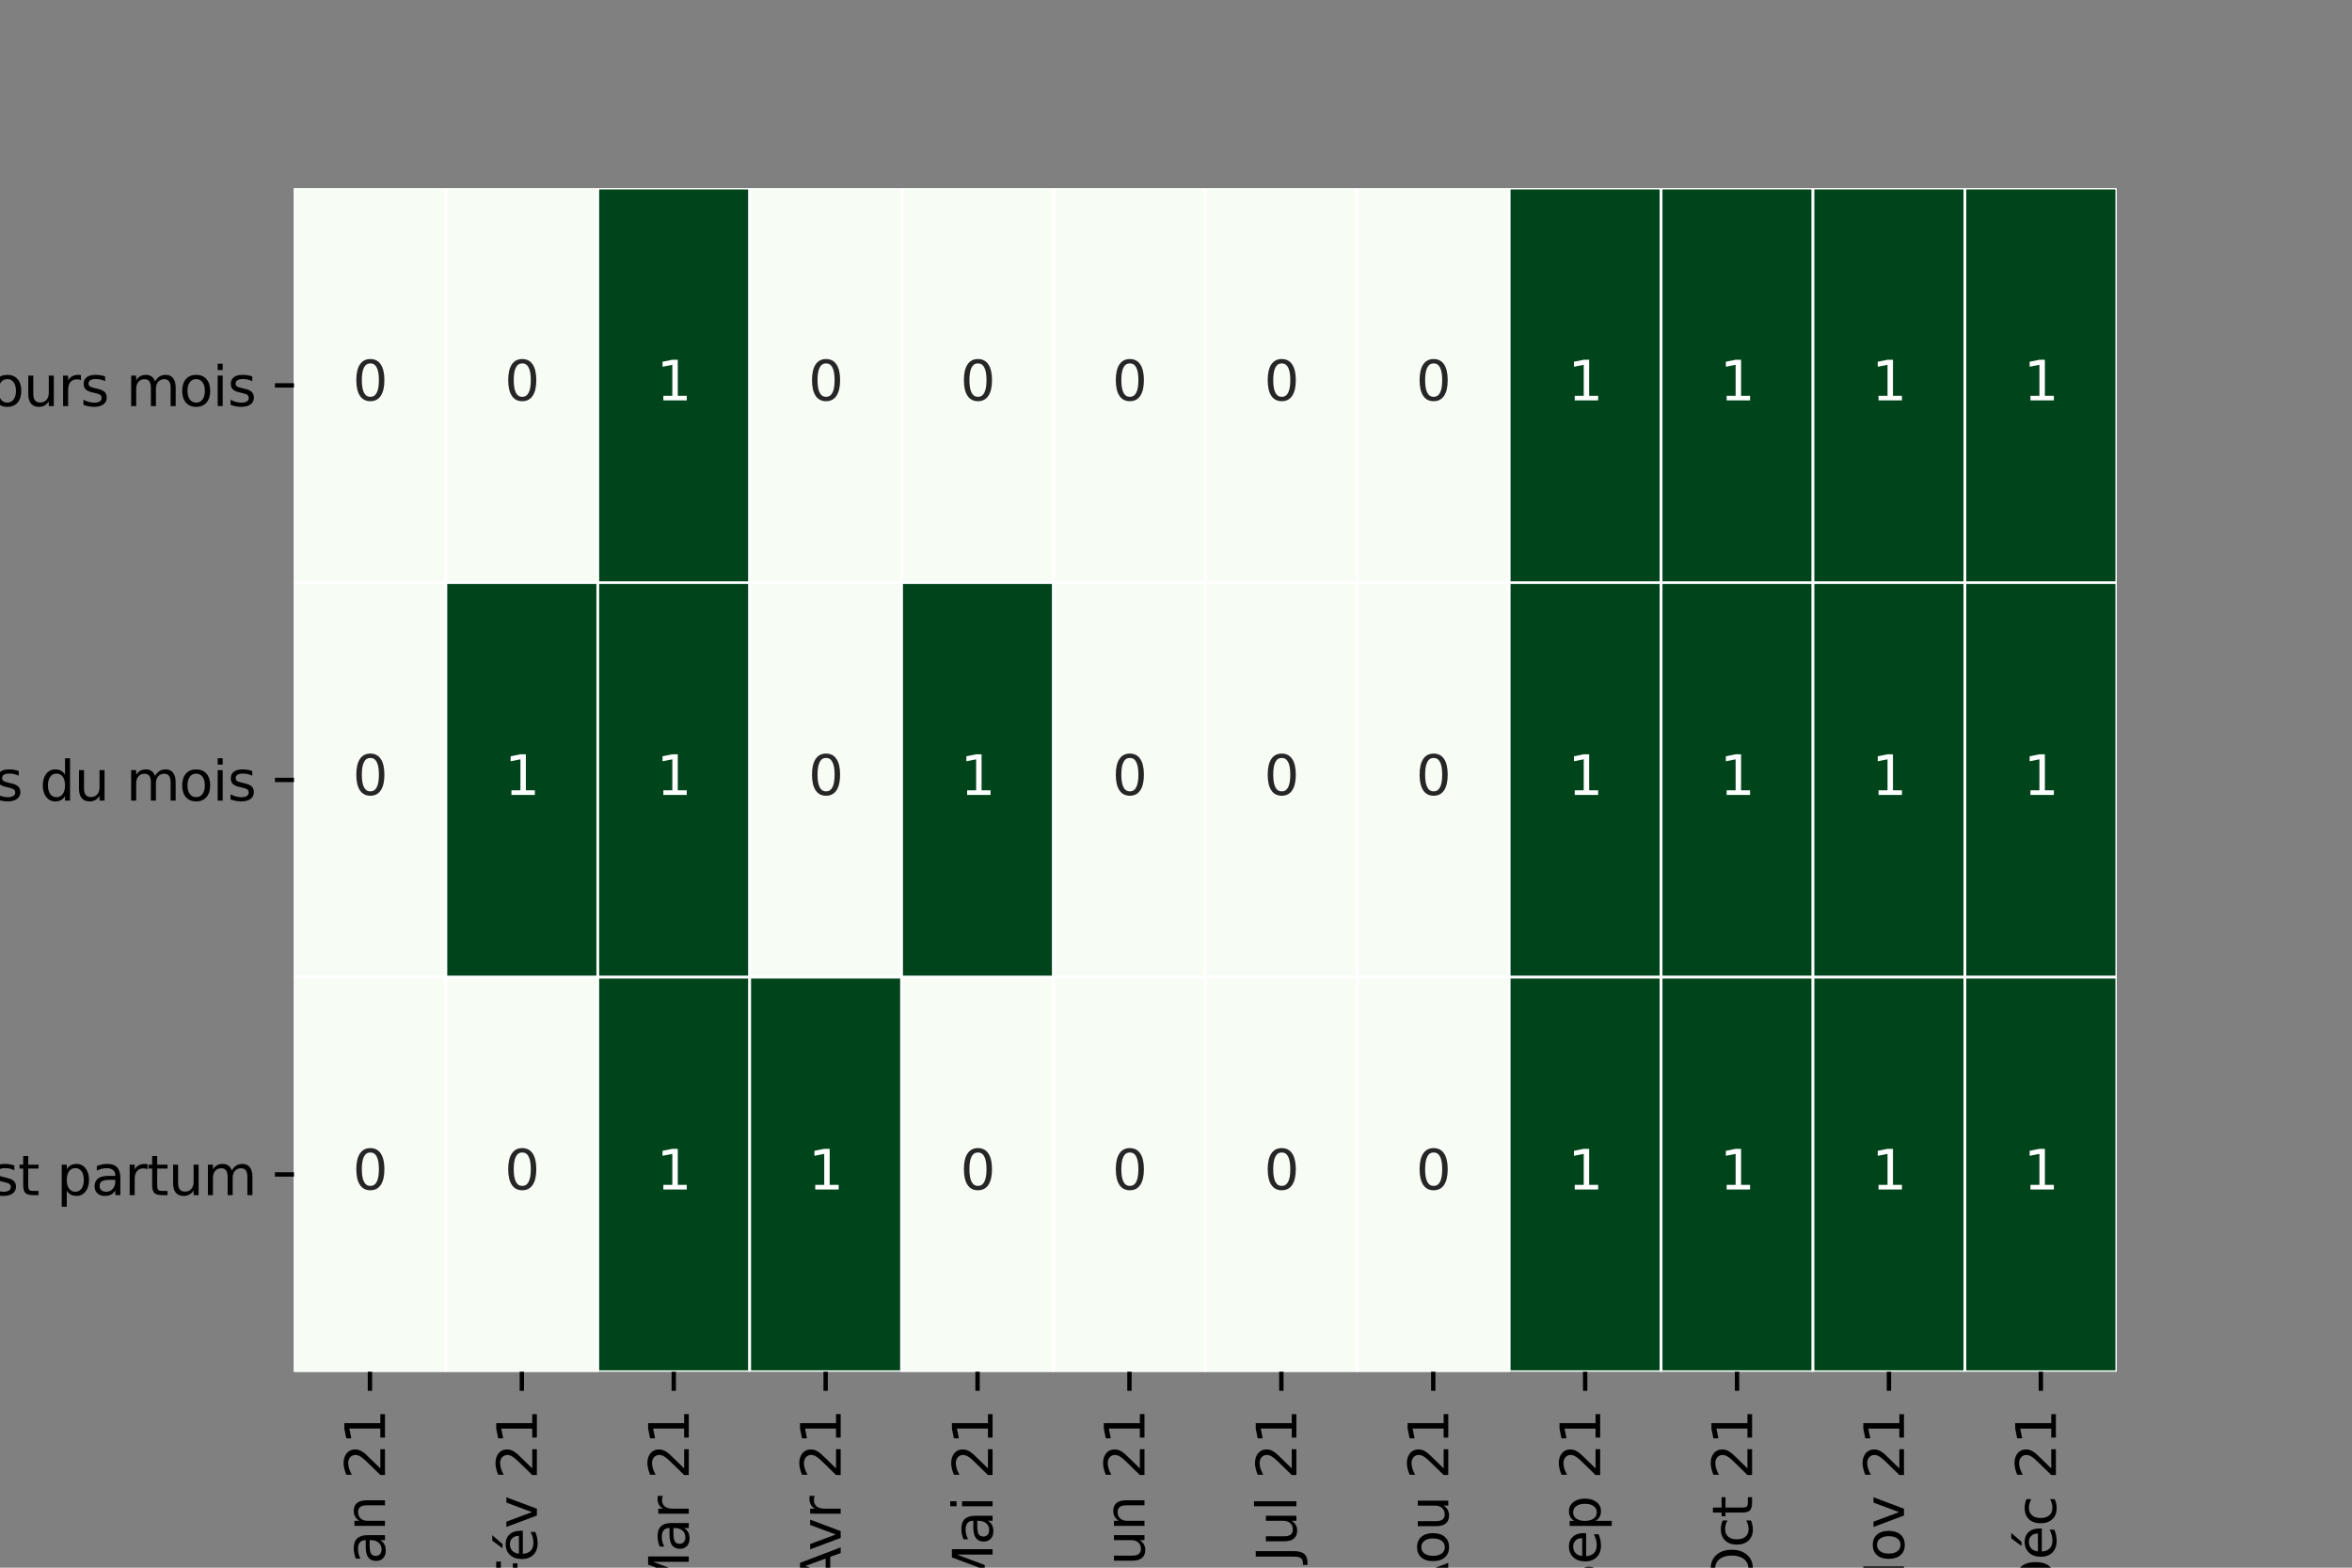 <?xml version="1.0" encoding="utf-8" standalone="no"?>
<!DOCTYPE svg PUBLIC "-//W3C//DTD SVG 1.1//EN"
  "http://www.w3.org/Graphics/SVG/1.1/DTD/svg11.dtd">
<svg height="288pt" version="1.1" viewBox="0 0 432 288" width="432pt" xmlns="http://www.w3.org/2000/svg" xmlns:xlink="http://www.w3.org/1999/xlink">
 <rect x="0" y="0" width="432" height="288" fill="#808080" stroke="none"/>
 <defs>
  <style type="text/css">*{stroke-linecap:butt;stroke-linejoin:round;}</style>
 </defs>
 <g id="figure_1">
  <g id="patch_1">
   <path d="M 0 288 
L 432 288 
L 432 0 
L 0 0 
z
" style="fill:none;"/>
  </g>
  <g id="axes_1">
   <g id="patch_2">
    <path d="M 54 252 
L 388.8 252 
L 388.8 34.56 
L 54 34.56 
z
" style="fill:#ffffff;"/>
   </g>
   <g id="QuadMesh_1">
    <path clip-path="url(#p7ddcb678c6)" d="M 54 34.56 
L 81.9 34.56 
L 81.9 107.04 
L 54 107.04 
L 54 34.56 
" style="fill:#f7fcf5;stroke:#ffffff;stroke-width:0.5;"/>
    <path clip-path="url(#p7ddcb678c6)" d="M 81.9 34.56 
L 109.8 34.56 
L 109.8 107.04 
L 81.9 107.04 
L 81.9 34.56 
" style="fill:#f7fcf5;stroke:#ffffff;stroke-width:0.5;"/>
    <path clip-path="url(#p7ddcb678c6)" d="M 109.8 34.56 
L 137.7 34.56 
L 137.7 107.04 
L 109.8 107.04 
L 109.8 34.56 
" style="fill:#00441b;stroke:#ffffff;stroke-width:0.5;"/>
    <path clip-path="url(#p7ddcb678c6)" d="M 137.7 34.56 
L 165.6 34.56 
L 165.6 107.04 
L 137.7 107.04 
L 137.7 34.56 
" style="fill:#f7fcf5;stroke:#ffffff;stroke-width:0.5;"/>
    <path clip-path="url(#p7ddcb678c6)" d="M 165.6 34.56 
L 193.5 34.56 
L 193.5 107.04 
L 165.6 107.04 
L 165.6 34.56 
" style="fill:#f7fcf5;stroke:#ffffff;stroke-width:0.5;"/>
    <path clip-path="url(#p7ddcb678c6)" d="M 193.5 34.56 
L 221.4 34.56 
L 221.4 107.04 
L 193.5 107.04 
L 193.5 34.56 
" style="fill:#f7fcf5;stroke:#ffffff;stroke-width:0.5;"/>
    <path clip-path="url(#p7ddcb678c6)" d="M 221.4 34.56 
L 249.3 34.56 
L 249.3 107.04 
L 221.4 107.04 
L 221.4 34.56 
" style="fill:#f7fcf5;stroke:#ffffff;stroke-width:0.5;"/>
    <path clip-path="url(#p7ddcb678c6)" d="M 249.3 34.56 
L 277.2 34.56 
L 277.2 107.04 
L 249.3 107.04 
L 249.3 34.56 
" style="fill:#f7fcf5;stroke:#ffffff;stroke-width:0.5;"/>
    <path clip-path="url(#p7ddcb678c6)" d="M 277.2 34.56 
L 305.1 34.56 
L 305.1 107.04 
L 277.2 107.04 
L 277.2 34.56 
" style="fill:#00441b;stroke:#ffffff;stroke-width:0.5;"/>
    <path clip-path="url(#p7ddcb678c6)" d="M 305.1 34.56 
L 333 34.56 
L 333 107.04 
L 305.1 107.04 
L 305.1 34.56 
" style="fill:#00441b;stroke:#ffffff;stroke-width:0.5;"/>
    <path clip-path="url(#p7ddcb678c6)" d="M 333 34.56 
L 360.9 34.56 
L 360.9 107.04 
L 333 107.04 
L 333 34.56 
" style="fill:#00441b;stroke:#ffffff;stroke-width:0.5;"/>
    <path clip-path="url(#p7ddcb678c6)" d="M 360.9 34.56 
L 388.8 34.56 
L 388.8 107.04 
L 360.9 107.04 
L 360.9 34.56 
" style="fill:#00441b;stroke:#ffffff;stroke-width:0.5;"/>
    <path clip-path="url(#p7ddcb678c6)" d="M 54 107.04 
L 81.9 107.04 
L 81.9 179.52 
L 54 179.52 
L 54 107.04 
" style="fill:#f7fcf5;stroke:#ffffff;stroke-width:0.5;"/>
    <path clip-path="url(#p7ddcb678c6)" d="M 81.9 107.04 
L 109.8 107.04 
L 109.8 179.52 
L 81.9 179.52 
L 81.9 107.04 
" style="fill:#00441b;stroke:#ffffff;stroke-width:0.5;"/>
    <path clip-path="url(#p7ddcb678c6)" d="M 109.8 107.04 
L 137.7 107.04 
L 137.7 179.52 
L 109.8 179.52 
L 109.8 107.04 
" style="fill:#00441b;stroke:#ffffff;stroke-width:0.5;"/>
    <path clip-path="url(#p7ddcb678c6)" d="M 137.7 107.04 
L 165.6 107.04 
L 165.6 179.52 
L 137.7 179.52 
L 137.7 107.04 
" style="fill:#f7fcf5;stroke:#ffffff;stroke-width:0.5;"/>
    <path clip-path="url(#p7ddcb678c6)" d="M 165.6 107.04 
L 193.5 107.04 
L 193.5 179.52 
L 165.6 179.52 
L 165.6 107.04 
" style="fill:#00441b;stroke:#ffffff;stroke-width:0.5;"/>
    <path clip-path="url(#p7ddcb678c6)" d="M 193.5 107.04 
L 221.4 107.04 
L 221.4 179.52 
L 193.5 179.52 
L 193.5 107.04 
" style="fill:#f7fcf5;stroke:#ffffff;stroke-width:0.5;"/>
    <path clip-path="url(#p7ddcb678c6)" d="M 221.4 107.04 
L 249.3 107.04 
L 249.3 179.52 
L 221.4 179.52 
L 221.4 107.04 
" style="fill:#f7fcf5;stroke:#ffffff;stroke-width:0.5;"/>
    <path clip-path="url(#p7ddcb678c6)" d="M 249.3 107.04 
L 277.2 107.04 
L 277.2 179.52 
L 249.3 179.52 
L 249.3 107.04 
" style="fill:#f7fcf5;stroke:#ffffff;stroke-width:0.5;"/>
    <path clip-path="url(#p7ddcb678c6)" d="M 277.2 107.04 
L 305.1 107.04 
L 305.1 179.52 
L 277.2 179.52 
L 277.2 107.04 
" style="fill:#00441b;stroke:#ffffff;stroke-width:0.5;"/>
    <path clip-path="url(#p7ddcb678c6)" d="M 305.1 107.04 
L 333 107.04 
L 333 179.52 
L 305.1 179.52 
L 305.1 107.04 
" style="fill:#00441b;stroke:#ffffff;stroke-width:0.5;"/>
    <path clip-path="url(#p7ddcb678c6)" d="M 333 107.04 
L 360.9 107.04 
L 360.9 179.52 
L 333 179.52 
L 333 107.04 
" style="fill:#00441b;stroke:#ffffff;stroke-width:0.5;"/>
    <path clip-path="url(#p7ddcb678c6)" d="M 360.9 107.04 
L 388.8 107.04 
L 388.8 179.52 
L 360.9 179.52 
L 360.9 107.04 
" style="fill:#00441b;stroke:#ffffff;stroke-width:0.5;"/>
    <path clip-path="url(#p7ddcb678c6)" d="M 54 179.52 
L 81.9 179.52 
L 81.9 252 
L 54 252 
L 54 179.52 
" style="fill:#f7fcf5;stroke:#ffffff;stroke-width:0.5;"/>
    <path clip-path="url(#p7ddcb678c6)" d="M 81.9 179.52 
L 109.8 179.52 
L 109.8 252 
L 81.9 252 
L 81.9 179.52 
" style="fill:#f7fcf5;stroke:#ffffff;stroke-width:0.5;"/>
    <path clip-path="url(#p7ddcb678c6)" d="M 109.8 179.52 
L 137.7 179.52 
L 137.7 252 
L 109.8 252 
L 109.8 179.52 
" style="fill:#00441b;stroke:#ffffff;stroke-width:0.5;"/>
    <path clip-path="url(#p7ddcb678c6)" d="M 137.7 179.52 
L 165.6 179.52 
L 165.6 252 
L 137.7 252 
L 137.7 179.52 
" style="fill:#00441b;stroke:#ffffff;stroke-width:0.5;"/>
    <path clip-path="url(#p7ddcb678c6)" d="M 165.6 179.52 
L 193.5 179.52 
L 193.5 252 
L 165.6 252 
L 165.6 179.52 
" style="fill:#f7fcf5;stroke:#ffffff;stroke-width:0.5;"/>
    <path clip-path="url(#p7ddcb678c6)" d="M 193.5 179.52 
L 221.4 179.52 
L 221.4 252 
L 193.5 252 
L 193.5 179.52 
" style="fill:#f7fcf5;stroke:#ffffff;stroke-width:0.5;"/>
    <path clip-path="url(#p7ddcb678c6)" d="M 221.4 179.52 
L 249.3 179.52 
L 249.3 252 
L 221.4 252 
L 221.4 179.52 
" style="fill:#f7fcf5;stroke:#ffffff;stroke-width:0.5;"/>
    <path clip-path="url(#p7ddcb678c6)" d="M 249.3 179.52 
L 277.2 179.52 
L 277.2 252 
L 249.3 252 
L 249.3 179.52 
" style="fill:#f7fcf5;stroke:#ffffff;stroke-width:0.5;"/>
    <path clip-path="url(#p7ddcb678c6)" d="M 277.2 179.52 
L 305.1 179.52 
L 305.1 252 
L 277.2 252 
L 277.2 179.52 
" style="fill:#00441b;stroke:#ffffff;stroke-width:0.5;"/>
    <path clip-path="url(#p7ddcb678c6)" d="M 305.1 179.52 
L 333 179.52 
L 333 252 
L 305.1 252 
L 305.1 179.52 
" style="fill:#00441b;stroke:#ffffff;stroke-width:0.5;"/>
    <path clip-path="url(#p7ddcb678c6)" d="M 333 179.52 
L 360.9 179.52 
L 360.9 252 
L 333 252 
L 333 179.52 
" style="fill:#00441b;stroke:#ffffff;stroke-width:0.5;"/>
    <path clip-path="url(#p7ddcb678c6)" d="M 360.9 179.52 
L 388.8 179.52 
L 388.8 252 
L 360.9 252 
L 360.9 179.52 
" style="fill:#00441b;stroke:#ffffff;stroke-width:0.5;"/>
   </g>
   <g id="matplotlib.axis_1">
    <g id="xtick_1">
     <g id="line2d_1">
      <defs>
       <path d="M 0 0 
L 0 3.5 
" id="mab108e231b" style="stroke:#000000;stroke-width:0.8;"/>
      </defs>
      <g>
       <use style="stroke:#000000;stroke-width:0.8;" x="67.95" xlink:href="#mab108e231b" y="252"/>
      </g>
     </g>
     <g id="text_1">
      <!-- Jan 21 -->
      <g transform="translate(70.709 290.319)rotate(-90)scale(0.1 -0.1)">
       <defs>
        <path d="M 628 4666 
L 1259 4666 
L 1259 325 
Q 1259 -519 939 -900 
Q 619 -1281 -91 -1281 
L -331 -1281 
L -331 -750 
L -134 -750 
Q 284 -750 456 -515 
Q 628 -281 628 325 
L 628 4666 
z
" id="DejaVuSans-4a" transform="scale(0.016)"/>
        <path d="M 2194 1759 
Q 1497 1759 1228 1600 
Q 959 1441 959 1056 
Q 959 750 1161 570 
Q 1363 391 1709 391 
Q 2188 391 2477 730 
Q 2766 1069 2766 1631 
L 2766 1759 
L 2194 1759 
z
M 3341 1997 
L 3341 0 
L 2766 0 
L 2766 531 
Q 2569 213 2275 61 
Q 1981 -91 1556 -91 
Q 1019 -91 701 211 
Q 384 513 384 1019 
Q 384 1609 779 1909 
Q 1175 2209 1959 2209 
L 2766 2209 
L 2766 2266 
Q 2766 2663 2505 2880 
Q 2244 3097 1772 3097 
Q 1472 3097 1187 3025 
Q 903 2953 641 2809 
L 641 3341 
Q 956 3463 1253 3523 
Q 1550 3584 1831 3584 
Q 2591 3584 2966 3190 
Q 3341 2797 3341 1997 
z
" id="DejaVuSans-61" transform="scale(0.016)"/>
        <path d="M 3513 2113 
L 3513 0 
L 2938 0 
L 2938 2094 
Q 2938 2591 2744 2837 
Q 2550 3084 2163 3084 
Q 1697 3084 1428 2787 
Q 1159 2491 1159 1978 
L 1159 0 
L 581 0 
L 581 3500 
L 1159 3500 
L 1159 2956 
Q 1366 3272 1645 3428 
Q 1925 3584 2291 3584 
Q 2894 3584 3203 3211 
Q 3513 2838 3513 2113 
z
" id="DejaVuSans-6e" transform="scale(0.016)"/>
        <path id="DejaVuSans-20" transform="scale(0.016)"/>
        <path d="M 1228 531 
L 3431 531 
L 3431 0 
L 469 0 
L 469 531 
Q 828 903 1448 1529 
Q 2069 2156 2228 2338 
Q 2531 2678 2651 2914 
Q 2772 3150 2772 3378 
Q 2772 3750 2511 3984 
Q 2250 4219 1831 4219 
Q 1534 4219 1204 4116 
Q 875 4013 500 3803 
L 500 4441 
Q 881 4594 1212 4672 
Q 1544 4750 1819 4750 
Q 2544 4750 2975 4387 
Q 3406 4025 3406 3419 
Q 3406 3131 3298 2873 
Q 3191 2616 2906 2266 
Q 2828 2175 2409 1742 
Q 1991 1309 1228 531 
z
" id="DejaVuSans-32" transform="scale(0.016)"/>
        <path d="M 794 531 
L 1825 531 
L 1825 4091 
L 703 3866 
L 703 4441 
L 1819 4666 
L 2450 4666 
L 2450 531 
L 3481 531 
L 3481 0 
L 794 0 
L 794 531 
z
" id="DejaVuSans-31" transform="scale(0.016)"/>
       </defs>
       <use xlink:href="#DejaVuSans-4a"/>
       <use x="29.492" xlink:href="#DejaVuSans-61"/>
       <use x="90.771" xlink:href="#DejaVuSans-6e"/>
       <use x="154.15" xlink:href="#DejaVuSans-20"/>
       <use x="185.938" xlink:href="#DejaVuSans-32"/>
       <use x="249.561" xlink:href="#DejaVuSans-31"/>
      </g>
     </g>
    </g>
    <g id="xtick_2">
     <g id="line2d_2">
      <g>
       <use style="stroke:#000000;stroke-width:0.8;" x="95.85" xlink:href="#mab108e231b" y="252"/>
      </g>
     </g>
     <g id="text_2">
      <!-- Fév 21 -->
      <g transform="translate(98.609 292.177)rotate(-90)scale(0.1 -0.1)">
       <defs>
        <path d="M 628 4666 
L 3309 4666 
L 3309 4134 
L 1259 4134 
L 1259 2759 
L 3109 2759 
L 3109 2228 
L 1259 2228 
L 1259 0 
L 628 0 
L 628 4666 
z
" id="DejaVuSans-46" transform="scale(0.016)"/>
        <path d="M 3597 1894 
L 3597 1613 
L 953 1613 
Q 991 1019 1311 708 
Q 1631 397 2203 397 
Q 2534 397 2845 478 
Q 3156 559 3463 722 
L 3463 178 
Q 3153 47 2828 -22 
Q 2503 -91 2169 -91 
Q 1331 -91 842 396 
Q 353 884 353 1716 
Q 353 2575 817 3079 
Q 1281 3584 2069 3584 
Q 2775 3584 3186 3129 
Q 3597 2675 3597 1894 
z
M 3022 2063 
Q 3016 2534 2758 2815 
Q 2500 3097 2075 3097 
Q 1594 3097 1305 2825 
Q 1016 2553 972 2059 
L 3022 2063 
z
M 2466 5119 
L 3088 5119 
L 2070 3944 
L 1591 3944 
L 2466 5119 
z
" id="DejaVuSans-e9" transform="scale(0.016)"/>
        <path d="M 191 3500 
L 800 3500 
L 1894 563 
L 2988 3500 
L 3597 3500 
L 2284 0 
L 1503 0 
L 191 3500 
z
" id="DejaVuSans-76" transform="scale(0.016)"/>
       </defs>
       <use xlink:href="#DejaVuSans-46"/>
       <use x="52.02" xlink:href="#DejaVuSans-e9"/>
       <use x="113.543" xlink:href="#DejaVuSans-76"/>
       <use x="172.723" xlink:href="#DejaVuSans-20"/>
       <use x="204.51" xlink:href="#DejaVuSans-32"/>
       <use x="268.133" xlink:href="#DejaVuSans-31"/>
      </g>
     </g>
    </g>
    <g id="xtick_3">
     <g id="line2d_3">
      <g>
       <use style="stroke:#000000;stroke-width:0.8;" x="123.75" xlink:href="#mab108e231b" y="252"/>
      </g>
     </g>
     <g id="text_3">
      <!-- Mar 21 -->
      <g transform="translate(126.509 293.77)rotate(-90)scale(0.1 -0.1)">
       <defs>
        <path d="M 628 4666 
L 1569 4666 
L 2759 1491 
L 3956 4666 
L 4897 4666 
L 4897 0 
L 4281 0 
L 4281 4097 
L 3078 897 
L 2444 897 
L 1241 4097 
L 1241 0 
L 628 0 
L 628 4666 
z
" id="DejaVuSans-4d" transform="scale(0.016)"/>
        <path d="M 2631 2963 
Q 2534 3019 2420 3045 
Q 2306 3072 2169 3072 
Q 1681 3072 1420 2755 
Q 1159 2438 1159 1844 
L 1159 0 
L 581 0 
L 581 3500 
L 1159 3500 
L 1159 2956 
Q 1341 3275 1631 3429 
Q 1922 3584 2338 3584 
Q 2397 3584 2469 3576 
Q 2541 3569 2628 3553 
L 2631 2963 
z
" id="DejaVuSans-72" transform="scale(0.016)"/>
       </defs>
       <use xlink:href="#DejaVuSans-4d"/>
       <use x="86.279" xlink:href="#DejaVuSans-61"/>
       <use x="147.559" xlink:href="#DejaVuSans-72"/>
       <use x="188.672" xlink:href="#DejaVuSans-20"/>
       <use x="220.459" xlink:href="#DejaVuSans-32"/>
       <use x="284.082" xlink:href="#DejaVuSans-31"/>
      </g>
     </g>
    </g>
    <g id="xtick_4">
     <g id="line2d_4">
      <g>
       <use style="stroke:#000000;stroke-width:0.8;" x="151.65" xlink:href="#mab108e231b" y="252"/>
      </g>
     </g>
     <g id="text_4">
      <!-- Avr 21 -->
      <g transform="translate(154.409 291.186)rotate(-90)scale(0.1 -0.1)">
       <defs>
        <path d="M 2188 4044 
L 1331 1722 
L 3047 1722 
L 2188 4044 
z
M 1831 4666 
L 2547 4666 
L 4325 0 
L 3669 0 
L 3244 1197 
L 1141 1197 
L 716 0 
L 50 0 
L 1831 4666 
z
" id="DejaVuSans-41" transform="scale(0.016)"/>
       </defs>
       <use xlink:href="#DejaVuSans-41"/>
       <use x="62.533" xlink:href="#DejaVuSans-76"/>
       <use x="121.713" xlink:href="#DejaVuSans-72"/>
       <use x="162.826" xlink:href="#DejaVuSans-20"/>
       <use x="194.613" xlink:href="#DejaVuSans-32"/>
       <use x="258.236" xlink:href="#DejaVuSans-31"/>
      </g>
     </g>
    </g>
    <g id="xtick_5">
     <g id="line2d_5">
      <g>
       <use style="stroke:#000000;stroke-width:0.8;" x="179.55" xlink:href="#mab108e231b" y="252"/>
      </g>
     </g>
     <g id="text_5">
      <!-- Mai 21 -->
      <g transform="translate(182.309 292.438)rotate(-90)scale(0.1 -0.1)">
       <defs>
        <path d="M 603 3500 
L 1178 3500 
L 1178 0 
L 603 0 
L 603 3500 
z
M 603 4863 
L 1178 4863 
L 1178 4134 
L 603 4134 
L 603 4863 
z
" id="DejaVuSans-69" transform="scale(0.016)"/>
       </defs>
       <use xlink:href="#DejaVuSans-4d"/>
       <use x="86.279" xlink:href="#DejaVuSans-61"/>
       <use x="147.559" xlink:href="#DejaVuSans-69"/>
       <use x="175.342" xlink:href="#DejaVuSans-20"/>
       <use x="207.129" xlink:href="#DejaVuSans-32"/>
       <use x="270.752" xlink:href="#DejaVuSans-31"/>
      </g>
     </g>
    </g>
    <g id="xtick_6">
     <g id="line2d_6">
      <g>
       <use style="stroke:#000000;stroke-width:0.8;" x="207.45" xlink:href="#mab108e231b" y="252"/>
      </g>
     </g>
     <g id="text_6">
      <!-- Jun 21 -->
      <g transform="translate(210.209 290.528)rotate(-90)scale(0.1 -0.1)">
       <defs>
        <path d="M 544 1381 
L 544 3500 
L 1119 3500 
L 1119 1403 
Q 1119 906 1312 657 
Q 1506 409 1894 409 
Q 2359 409 2629 706 
Q 2900 1003 2900 1516 
L 2900 3500 
L 3475 3500 
L 3475 0 
L 2900 0 
L 2900 538 
Q 2691 219 2414 64 
Q 2138 -91 1772 -91 
Q 1169 -91 856 284 
Q 544 659 544 1381 
z
M 1991 3584 
L 1991 3584 
z
" id="DejaVuSans-75" transform="scale(0.016)"/>
       </defs>
       <use xlink:href="#DejaVuSans-4a"/>
       <use x="29.492" xlink:href="#DejaVuSans-75"/>
       <use x="92.871" xlink:href="#DejaVuSans-6e"/>
       <use x="156.25" xlink:href="#DejaVuSans-20"/>
       <use x="188.037" xlink:href="#DejaVuSans-32"/>
       <use x="251.66" xlink:href="#DejaVuSans-31"/>
      </g>
     </g>
    </g>
    <g id="xtick_7">
     <g id="line2d_7">
      <g>
       <use style="stroke:#000000;stroke-width:0.8;" x="235.35" xlink:href="#mab108e231b" y="252"/>
      </g>
     </g>
     <g id="text_7">
      <!-- Jul 21 -->
      <g transform="translate(238.109 286.969)rotate(-90)scale(0.1 -0.1)">
       <defs>
        <path d="M 603 4863 
L 1178 4863 
L 1178 0 
L 603 0 
L 603 4863 
z
" id="DejaVuSans-6c" transform="scale(0.016)"/>
       </defs>
       <use xlink:href="#DejaVuSans-4a"/>
       <use x="29.492" xlink:href="#DejaVuSans-75"/>
       <use x="92.871" xlink:href="#DejaVuSans-6c"/>
       <use x="120.654" xlink:href="#DejaVuSans-20"/>
       <use x="152.441" xlink:href="#DejaVuSans-32"/>
       <use x="216.064" xlink:href="#DejaVuSans-31"/>
      </g>
     </g>
    </g>
    <g id="xtick_8">
     <g id="line2d_8">
      <g>
       <use style="stroke:#000000;stroke-width:0.8;" x="263.25" xlink:href="#mab108e231b" y="252"/>
      </g>
     </g>
     <g id="text_8">
      <!-- Aou 21 -->
      <g transform="translate(266.009 294.025)rotate(-90)scale(0.1 -0.1)">
       <defs>
        <path d="M 1959 3097 
Q 1497 3097 1228 2736 
Q 959 2375 959 1747 
Q 959 1119 1226 758 
Q 1494 397 1959 397 
Q 2419 397 2687 759 
Q 2956 1122 2956 1747 
Q 2956 2369 2687 2733 
Q 2419 3097 1959 3097 
z
M 1959 3584 
Q 2709 3584 3137 3096 
Q 3566 2609 3566 1747 
Q 3566 888 3137 398 
Q 2709 -91 1959 -91 
Q 1206 -91 779 398 
Q 353 888 353 1747 
Q 353 2609 779 3096 
Q 1206 3584 1959 3584 
z
" id="DejaVuSans-6f" transform="scale(0.016)"/>
       </defs>
       <use xlink:href="#DejaVuSans-41"/>
       <use x="66.658" xlink:href="#DejaVuSans-6f"/>
       <use x="127.84" xlink:href="#DejaVuSans-75"/>
       <use x="191.219" xlink:href="#DejaVuSans-20"/>
       <use x="223.006" xlink:href="#DejaVuSans-32"/>
       <use x="286.629" xlink:href="#DejaVuSans-31"/>
      </g>
     </g>
    </g>
    <g id="xtick_9">
     <g id="line2d_9">
      <g>
       <use style="stroke:#000000;stroke-width:0.8;" x="291.15" xlink:href="#mab108e231b" y="252"/>
      </g>
     </g>
     <g id="text_9">
      <!-- Sep 21 -->
      <g transform="translate(293.909 293.753)rotate(-90)scale(0.1 -0.1)">
       <defs>
        <path d="M 3425 4513 
L 3425 3897 
Q 3066 4069 2747 4153 
Q 2428 4238 2131 4238 
Q 1616 4238 1336 4038 
Q 1056 3838 1056 3469 
Q 1056 3159 1242 3001 
Q 1428 2844 1947 2747 
L 2328 2669 
Q 3034 2534 3370 2195 
Q 3706 1856 3706 1288 
Q 3706 609 3251 259 
Q 2797 -91 1919 -91 
Q 1588 -91 1214 -16 
Q 841 59 441 206 
L 441 856 
Q 825 641 1194 531 
Q 1563 422 1919 422 
Q 2459 422 2753 634 
Q 3047 847 3047 1241 
Q 3047 1584 2836 1778 
Q 2625 1972 2144 2069 
L 1759 2144 
Q 1053 2284 737 2584 
Q 422 2884 422 3419 
Q 422 4038 858 4394 
Q 1294 4750 2059 4750 
Q 2388 4750 2728 4690 
Q 3069 4631 3425 4513 
z
" id="DejaVuSans-53" transform="scale(0.016)"/>
        <path d="M 3597 1894 
L 3597 1613 
L 953 1613 
Q 991 1019 1311 708 
Q 1631 397 2203 397 
Q 2534 397 2845 478 
Q 3156 559 3463 722 
L 3463 178 
Q 3153 47 2828 -22 
Q 2503 -91 2169 -91 
Q 1331 -91 842 396 
Q 353 884 353 1716 
Q 353 2575 817 3079 
Q 1281 3584 2069 3584 
Q 2775 3584 3186 3129 
Q 3597 2675 3597 1894 
z
M 3022 2063 
Q 3016 2534 2758 2815 
Q 2500 3097 2075 3097 
Q 1594 3097 1305 2825 
Q 1016 2553 972 2059 
L 3022 2063 
z
" id="DejaVuSans-65" transform="scale(0.016)"/>
        <path d="M 1159 525 
L 1159 -1331 
L 581 -1331 
L 581 3500 
L 1159 3500 
L 1159 2969 
Q 1341 3281 1617 3432 
Q 1894 3584 2278 3584 
Q 2916 3584 3314 3078 
Q 3713 2572 3713 1747 
Q 3713 922 3314 415 
Q 2916 -91 2278 -91 
Q 1894 -91 1617 61 
Q 1341 213 1159 525 
z
M 3116 1747 
Q 3116 2381 2855 2742 
Q 2594 3103 2138 3103 
Q 1681 3103 1420 2742 
Q 1159 2381 1159 1747 
Q 1159 1113 1420 752 
Q 1681 391 2138 391 
Q 2594 391 2855 752 
Q 3116 1113 3116 1747 
z
" id="DejaVuSans-70" transform="scale(0.016)"/>
       </defs>
       <use xlink:href="#DejaVuSans-53"/>
       <use x="63.477" xlink:href="#DejaVuSans-65"/>
       <use x="125" xlink:href="#DejaVuSans-70"/>
       <use x="188.477" xlink:href="#DejaVuSans-20"/>
       <use x="220.264" xlink:href="#DejaVuSans-32"/>
       <use x="283.887" xlink:href="#DejaVuSans-31"/>
      </g>
     </g>
    </g>
    <g id="xtick_10">
     <g id="line2d_10">
      <g>
       <use style="stroke:#000000;stroke-width:0.8;" x="319.05" xlink:href="#mab108e231b" y="252"/>
      </g>
     </g>
     <g id="text_10">
      <!-- Oct 21 -->
      <g transform="translate(321.809 292.194)rotate(-90)scale(0.1 -0.1)">
       <defs>
        <path d="M 2522 4238 
Q 1834 4238 1429 3725 
Q 1025 3213 1025 2328 
Q 1025 1447 1429 934 
Q 1834 422 2522 422 
Q 3209 422 3611 934 
Q 4013 1447 4013 2328 
Q 4013 3213 3611 3725 
Q 3209 4238 2522 4238 
z
M 2522 4750 
Q 3503 4750 4090 4092 
Q 4678 3434 4678 2328 
Q 4678 1225 4090 567 
Q 3503 -91 2522 -91 
Q 1538 -91 948 565 
Q 359 1222 359 2328 
Q 359 3434 948 4092 
Q 1538 4750 2522 4750 
z
" id="DejaVuSans-4f" transform="scale(0.016)"/>
        <path d="M 3122 3366 
L 3122 2828 
Q 2878 2963 2633 3030 
Q 2388 3097 2138 3097 
Q 1578 3097 1268 2742 
Q 959 2388 959 1747 
Q 959 1106 1268 751 
Q 1578 397 2138 397 
Q 2388 397 2633 464 
Q 2878 531 3122 666 
L 3122 134 
Q 2881 22 2623 -34 
Q 2366 -91 2075 -91 
Q 1284 -91 818 406 
Q 353 903 353 1747 
Q 353 2603 823 3093 
Q 1294 3584 2113 3584 
Q 2378 3584 2631 3529 
Q 2884 3475 3122 3366 
z
" id="DejaVuSans-63" transform="scale(0.016)"/>
        <path d="M 1172 4494 
L 1172 3500 
L 2356 3500 
L 2356 3053 
L 1172 3053 
L 1172 1153 
Q 1172 725 1289 603 
Q 1406 481 1766 481 
L 2356 481 
L 2356 0 
L 1766 0 
Q 1100 0 847 248 
Q 594 497 594 1153 
L 594 3053 
L 172 3053 
L 172 3500 
L 594 3500 
L 594 4494 
L 1172 4494 
z
" id="DejaVuSans-74" transform="scale(0.016)"/>
       </defs>
       <use xlink:href="#DejaVuSans-4f"/>
       <use x="78.711" xlink:href="#DejaVuSans-63"/>
       <use x="133.691" xlink:href="#DejaVuSans-74"/>
       <use x="172.9" xlink:href="#DejaVuSans-20"/>
       <use x="204.688" xlink:href="#DejaVuSans-32"/>
       <use x="268.311" xlink:href="#DejaVuSans-31"/>
      </g>
     </g>
    </g>
    <g id="xtick_11">
     <g id="line2d_11">
      <g>
       <use style="stroke:#000000;stroke-width:0.8;" x="346.95" xlink:href="#mab108e231b" y="252"/>
      </g>
     </g>
     <g id="text_11">
      <!-- Nov 21 -->
      <g transform="translate(349.709 294.422)rotate(-90)scale(0.1 -0.1)">
       <defs>
        <path d="M 628 4666 
L 1478 4666 
L 3547 763 
L 3547 4666 
L 4159 4666 
L 4159 0 
L 3309 0 
L 1241 3903 
L 1241 0 
L 628 0 
L 628 4666 
z
" id="DejaVuSans-4e" transform="scale(0.016)"/>
       </defs>
       <use xlink:href="#DejaVuSans-4e"/>
       <use x="74.805" xlink:href="#DejaVuSans-6f"/>
       <use x="135.986" xlink:href="#DejaVuSans-76"/>
       <use x="195.166" xlink:href="#DejaVuSans-20"/>
       <use x="226.953" xlink:href="#DejaVuSans-32"/>
       <use x="290.576" xlink:href="#DejaVuSans-31"/>
      </g>
     </g>
    </g>
    <g id="xtick_12">
     <g id="line2d_12">
      <g>
       <use style="stroke:#000000;stroke-width:0.8;" x="374.85" xlink:href="#mab108e231b" y="252"/>
      </g>
     </g>
     <g id="text_12">
      <!-- Déc 21 -->
      <g transform="translate(377.609 294.255)rotate(-90)scale(0.1 -0.1)">
       <defs>
        <path d="M 1259 4147 
L 1259 519 
L 2022 519 
Q 2988 519 3436 956 
Q 3884 1394 3884 2338 
Q 3884 3275 3436 3711 
Q 2988 4147 2022 4147 
L 1259 4147 
z
M 628 4666 
L 1925 4666 
Q 3281 4666 3915 4102 
Q 4550 3538 4550 2338 
Q 4550 1131 3912 565 
Q 3275 0 1925 0 
L 628 0 
L 628 4666 
z
" id="DejaVuSans-44" transform="scale(0.016)"/>
       </defs>
       <use xlink:href="#DejaVuSans-44"/>
       <use x="77.002" xlink:href="#DejaVuSans-e9"/>
       <use x="138.525" xlink:href="#DejaVuSans-63"/>
       <use x="193.506" xlink:href="#DejaVuSans-20"/>
       <use x="225.293" xlink:href="#DejaVuSans-32"/>
       <use x="288.916" xlink:href="#DejaVuSans-31"/>
      </g>
     </g>
    </g>
   </g>
   <g id="matplotlib.axis_2">
    <g id="ytick_1">
     <g id="line2d_13">
      <defs>
       <path d="M 0 0 
L -3.5 0 
" id="m2dce2d4782" style="stroke:#000000;stroke-width:0.8;"/>
      </defs>
      <g>
       <use style="stroke:#000000;stroke-width:0.8;" x="54" xlink:href="#m2dce2d4782" y="70.8"/>
      </g>
     </g>
     <g id="text_13">
      <!-- CSI Linte-RMA2017_34. Nombre de femmes ayant accouche et ayant passe au moins 48 h dans la formation sanitaire au cours mois -->
      <g transform="translate(-616.434 74.599)scale(0.1 -0.1)">
       <defs>
        <path d="M 4122 4306 
L 4122 3641 
Q 3803 3938 3442 4084 
Q 3081 4231 2675 4231 
Q 1875 4231 1450 3742 
Q 1025 3253 1025 2328 
Q 1025 1406 1450 917 
Q 1875 428 2675 428 
Q 3081 428 3442 575 
Q 3803 722 4122 1019 
L 4122 359 
Q 3791 134 3420 21 
Q 3050 -91 2638 -91 
Q 1578 -91 968 557 
Q 359 1206 359 2328 
Q 359 3453 968 4101 
Q 1578 4750 2638 4750 
Q 3056 4750 3426 4639 
Q 3797 4528 4122 4306 
z
" id="DejaVuSans-43" transform="scale(0.016)"/>
        <path d="M 628 4666 
L 1259 4666 
L 1259 0 
L 628 0 
L 628 4666 
z
" id="DejaVuSans-49" transform="scale(0.016)"/>
        <path d="M 628 4666 
L 1259 4666 
L 1259 531 
L 3531 531 
L 3531 0 
L 628 0 
L 628 4666 
z
" id="DejaVuSans-4c" transform="scale(0.016)"/>
        <path d="M 313 2009 
L 1997 2009 
L 1997 1497 
L 313 1497 
L 313 2009 
z
" id="DejaVuSans-2d" transform="scale(0.016)"/>
        <path d="M 2841 2188 
Q 3044 2119 3236 1894 
Q 3428 1669 3622 1275 
L 4263 0 
L 3584 0 
L 2988 1197 
Q 2756 1666 2539 1819 
Q 2322 1972 1947 1972 
L 1259 1972 
L 1259 0 
L 628 0 
L 628 4666 
L 2053 4666 
Q 2853 4666 3247 4331 
Q 3641 3997 3641 3322 
Q 3641 2881 3436 2590 
Q 3231 2300 2841 2188 
z
M 1259 4147 
L 1259 2491 
L 2053 2491 
Q 2509 2491 2742 2702 
Q 2975 2913 2975 3322 
Q 2975 3731 2742 3939 
Q 2509 4147 2053 4147 
L 1259 4147 
z
" id="DejaVuSans-52" transform="scale(0.016)"/>
        <path d="M 2034 4250 
Q 1547 4250 1301 3770 
Q 1056 3291 1056 2328 
Q 1056 1369 1301 889 
Q 1547 409 2034 409 
Q 2525 409 2770 889 
Q 3016 1369 3016 2328 
Q 3016 3291 2770 3770 
Q 2525 4250 2034 4250 
z
M 2034 4750 
Q 2819 4750 3233 4129 
Q 3647 3509 3647 2328 
Q 3647 1150 3233 529 
Q 2819 -91 2034 -91 
Q 1250 -91 836 529 
Q 422 1150 422 2328 
Q 422 3509 836 4129 
Q 1250 4750 2034 4750 
z
" id="DejaVuSans-30" transform="scale(0.016)"/>
        <path d="M 525 4666 
L 3525 4666 
L 3525 4397 
L 1831 0 
L 1172 0 
L 2766 4134 
L 525 4134 
L 525 4666 
z
" id="DejaVuSans-37" transform="scale(0.016)"/>
        <path d="M 3263 -1063 
L 3263 -1509 
L -63 -1509 
L -63 -1063 
L 3263 -1063 
z
" id="DejaVuSans-5f" transform="scale(0.016)"/>
        <path d="M 2597 2516 
Q 3050 2419 3304 2112 
Q 3559 1806 3559 1356 
Q 3559 666 3084 287 
Q 2609 -91 1734 -91 
Q 1441 -91 1130 -33 
Q 819 25 488 141 
L 488 750 
Q 750 597 1062 519 
Q 1375 441 1716 441 
Q 2309 441 2620 675 
Q 2931 909 2931 1356 
Q 2931 1769 2642 2001 
Q 2353 2234 1838 2234 
L 1294 2234 
L 1294 2753 
L 1863 2753 
Q 2328 2753 2575 2939 
Q 2822 3125 2822 3475 
Q 2822 3834 2567 4026 
Q 2313 4219 1838 4219 
Q 1578 4219 1281 4162 
Q 984 4106 628 3988 
L 628 4550 
Q 988 4650 1302 4700 
Q 1616 4750 1894 4750 
Q 2613 4750 3031 4423 
Q 3450 4097 3450 3541 
Q 3450 3153 3228 2886 
Q 3006 2619 2597 2516 
z
" id="DejaVuSans-33" transform="scale(0.016)"/>
        <path d="M 2419 4116 
L 825 1625 
L 2419 1625 
L 2419 4116 
z
M 2253 4666 
L 3047 4666 
L 3047 1625 
L 3713 1625 
L 3713 1100 
L 3047 1100 
L 3047 0 
L 2419 0 
L 2419 1100 
L 313 1100 
L 313 1709 
L 2253 4666 
z
" id="DejaVuSans-34" transform="scale(0.016)"/>
        <path d="M 684 794 
L 1344 794 
L 1344 0 
L 684 0 
L 684 794 
z
" id="DejaVuSans-2e" transform="scale(0.016)"/>
        <path d="M 3328 2828 
Q 3544 3216 3844 3400 
Q 4144 3584 4550 3584 
Q 5097 3584 5394 3201 
Q 5691 2819 5691 2113 
L 5691 0 
L 5113 0 
L 5113 2094 
Q 5113 2597 4934 2840 
Q 4756 3084 4391 3084 
Q 3944 3084 3684 2787 
Q 3425 2491 3425 1978 
L 3425 0 
L 2847 0 
L 2847 2094 
Q 2847 2600 2669 2842 
Q 2491 3084 2119 3084 
Q 1678 3084 1418 2786 
Q 1159 2488 1159 1978 
L 1159 0 
L 581 0 
L 581 3500 
L 1159 3500 
L 1159 2956 
Q 1356 3278 1631 3431 
Q 1906 3584 2284 3584 
Q 2666 3584 2933 3390 
Q 3200 3197 3328 2828 
z
" id="DejaVuSans-6d" transform="scale(0.016)"/>
        <path d="M 3116 1747 
Q 3116 2381 2855 2742 
Q 2594 3103 2138 3103 
Q 1681 3103 1420 2742 
Q 1159 2381 1159 1747 
Q 1159 1113 1420 752 
Q 1681 391 2138 391 
Q 2594 391 2855 752 
Q 3116 1113 3116 1747 
z
M 1159 2969 
Q 1341 3281 1617 3432 
Q 1894 3584 2278 3584 
Q 2916 3584 3314 3078 
Q 3713 2572 3713 1747 
Q 3713 922 3314 415 
Q 2916 -91 2278 -91 
Q 1894 -91 1617 61 
Q 1341 213 1159 525 
L 1159 0 
L 581 0 
L 581 4863 
L 1159 4863 
L 1159 2969 
z
" id="DejaVuSans-62" transform="scale(0.016)"/>
        <path d="M 2906 2969 
L 2906 4863 
L 3481 4863 
L 3481 0 
L 2906 0 
L 2906 525 
Q 2725 213 2448 61 
Q 2172 -91 1784 -91 
Q 1150 -91 751 415 
Q 353 922 353 1747 
Q 353 2572 751 3078 
Q 1150 3584 1784 3584 
Q 2172 3584 2448 3432 
Q 2725 3281 2906 2969 
z
M 947 1747 
Q 947 1113 1208 752 
Q 1469 391 1925 391 
Q 2381 391 2643 752 
Q 2906 1113 2906 1747 
Q 2906 2381 2643 2742 
Q 2381 3103 1925 3103 
Q 1469 3103 1208 2742 
Q 947 2381 947 1747 
z
" id="DejaVuSans-64" transform="scale(0.016)"/>
        <path d="M 2375 4863 
L 2375 4384 
L 1825 4384 
Q 1516 4384 1395 4259 
Q 1275 4134 1275 3809 
L 1275 3500 
L 2222 3500 
L 2222 3053 
L 1275 3053 
L 1275 0 
L 697 0 
L 697 3053 
L 147 3053 
L 147 3500 
L 697 3500 
L 697 3744 
Q 697 4328 969 4595 
Q 1241 4863 1831 4863 
L 2375 4863 
z
" id="DejaVuSans-66" transform="scale(0.016)"/>
        <path d="M 2834 3397 
L 2834 2853 
Q 2591 2978 2328 3040 
Q 2066 3103 1784 3103 
Q 1356 3103 1142 2972 
Q 928 2841 928 2578 
Q 928 2378 1081 2264 
Q 1234 2150 1697 2047 
L 1894 2003 
Q 2506 1872 2764 1633 
Q 3022 1394 3022 966 
Q 3022 478 2636 193 
Q 2250 -91 1575 -91 
Q 1294 -91 989 -36 
Q 684 19 347 128 
L 347 722 
Q 666 556 975 473 
Q 1284 391 1588 391 
Q 1994 391 2212 530 
Q 2431 669 2431 922 
Q 2431 1156 2273 1281 
Q 2116 1406 1581 1522 
L 1381 1569 
Q 847 1681 609 1914 
Q 372 2147 372 2553 
Q 372 3047 722 3315 
Q 1072 3584 1716 3584 
Q 2034 3584 2315 3537 
Q 2597 3491 2834 3397 
z
" id="DejaVuSans-73" transform="scale(0.016)"/>
        <path d="M 2059 -325 
Q 1816 -950 1584 -1140 
Q 1353 -1331 966 -1331 
L 506 -1331 
L 506 -850 
L 844 -850 
Q 1081 -850 1212 -737 
Q 1344 -625 1503 -206 
L 1606 56 
L 191 3500 
L 800 3500 
L 1894 763 
L 2988 3500 
L 3597 3500 
L 2059 -325 
z
" id="DejaVuSans-79" transform="scale(0.016)"/>
        <path d="M 3513 2113 
L 3513 0 
L 2938 0 
L 2938 2094 
Q 2938 2591 2744 2837 
Q 2550 3084 2163 3084 
Q 1697 3084 1428 2787 
Q 1159 2491 1159 1978 
L 1159 0 
L 581 0 
L 581 4863 
L 1159 4863 
L 1159 2956 
Q 1366 3272 1645 3428 
Q 1925 3584 2291 3584 
Q 2894 3584 3203 3211 
Q 3513 2838 3513 2113 
z
" id="DejaVuSans-68" transform="scale(0.016)"/>
        <path d="M 2034 2216 
Q 1584 2216 1326 1975 
Q 1069 1734 1069 1313 
Q 1069 891 1326 650 
Q 1584 409 2034 409 
Q 2484 409 2743 651 
Q 3003 894 3003 1313 
Q 3003 1734 2745 1975 
Q 2488 2216 2034 2216 
z
M 1403 2484 
Q 997 2584 770 2862 
Q 544 3141 544 3541 
Q 544 4100 942 4425 
Q 1341 4750 2034 4750 
Q 2731 4750 3128 4425 
Q 3525 4100 3525 3541 
Q 3525 3141 3298 2862 
Q 3072 2584 2669 2484 
Q 3125 2378 3379 2068 
Q 3634 1759 3634 1313 
Q 3634 634 3220 271 
Q 2806 -91 2034 -91 
Q 1263 -91 848 271 
Q 434 634 434 1313 
Q 434 1759 690 2068 
Q 947 2378 1403 2484 
z
M 1172 3481 
Q 1172 3119 1398 2916 
Q 1625 2713 2034 2713 
Q 2441 2713 2670 2916 
Q 2900 3119 2900 3481 
Q 2900 3844 2670 4047 
Q 2441 4250 2034 4250 
Q 1625 4250 1398 4047 
Q 1172 3844 1172 3481 
z
" id="DejaVuSans-38" transform="scale(0.016)"/>
       </defs>
       <use xlink:href="#DejaVuSans-43"/>
       <use x="69.824" xlink:href="#DejaVuSans-53"/>
       <use x="133.301" xlink:href="#DejaVuSans-49"/>
       <use x="162.793" xlink:href="#DejaVuSans-20"/>
       <use x="194.58" xlink:href="#DejaVuSans-4c"/>
       <use x="250.293" xlink:href="#DejaVuSans-69"/>
       <use x="278.076" xlink:href="#DejaVuSans-6e"/>
       <use x="341.455" xlink:href="#DejaVuSans-74"/>
       <use x="380.664" xlink:href="#DejaVuSans-65"/>
       <use x="442.188" xlink:href="#DejaVuSans-2d"/>
       <use x="478.271" xlink:href="#DejaVuSans-52"/>
       <use x="547.754" xlink:href="#DejaVuSans-4d"/>
       <use x="634.033" xlink:href="#DejaVuSans-41"/>
       <use x="702.441" xlink:href="#DejaVuSans-32"/>
       <use x="766.064" xlink:href="#DejaVuSans-30"/>
       <use x="829.688" xlink:href="#DejaVuSans-31"/>
       <use x="893.311" xlink:href="#DejaVuSans-37"/>
       <use x="956.934" xlink:href="#DejaVuSans-5f"/>
       <use x="1006.934" xlink:href="#DejaVuSans-33"/>
       <use x="1070.557" xlink:href="#DejaVuSans-34"/>
       <use x="1134.18" xlink:href="#DejaVuSans-2e"/>
       <use x="1165.967" xlink:href="#DejaVuSans-20"/>
       <use x="1197.754" xlink:href="#DejaVuSans-4e"/>
       <use x="1272.559" xlink:href="#DejaVuSans-6f"/>
       <use x="1333.74" xlink:href="#DejaVuSans-6d"/>
       <use x="1431.152" xlink:href="#DejaVuSans-62"/>
       <use x="1494.629" xlink:href="#DejaVuSans-72"/>
       <use x="1533.492" xlink:href="#DejaVuSans-65"/>
       <use x="1595.016" xlink:href="#DejaVuSans-20"/>
       <use x="1626.803" xlink:href="#DejaVuSans-64"/>
       <use x="1690.279" xlink:href="#DejaVuSans-65"/>
       <use x="1751.803" xlink:href="#DejaVuSans-20"/>
       <use x="1783.59" xlink:href="#DejaVuSans-66"/>
       <use x="1818.795" xlink:href="#DejaVuSans-65"/>
       <use x="1880.318" xlink:href="#DejaVuSans-6d"/>
       <use x="1977.73" xlink:href="#DejaVuSans-6d"/>
       <use x="2075.143" xlink:href="#DejaVuSans-65"/>
       <use x="2136.666" xlink:href="#DejaVuSans-73"/>
       <use x="2188.766" xlink:href="#DejaVuSans-20"/>
       <use x="2220.553" xlink:href="#DejaVuSans-61"/>
       <use x="2281.832" xlink:href="#DejaVuSans-79"/>
       <use x="2341.012" xlink:href="#DejaVuSans-61"/>
       <use x="2402.291" xlink:href="#DejaVuSans-6e"/>
       <use x="2465.67" xlink:href="#DejaVuSans-74"/>
       <use x="2504.879" xlink:href="#DejaVuSans-20"/>
       <use x="2536.666" xlink:href="#DejaVuSans-61"/>
       <use x="2597.945" xlink:href="#DejaVuSans-63"/>
       <use x="2652.926" xlink:href="#DejaVuSans-63"/>
       <use x="2707.906" xlink:href="#DejaVuSans-6f"/>
       <use x="2769.088" xlink:href="#DejaVuSans-75"/>
       <use x="2832.467" xlink:href="#DejaVuSans-63"/>
       <use x="2887.447" xlink:href="#DejaVuSans-68"/>
       <use x="2950.826" xlink:href="#DejaVuSans-65"/>
       <use x="3012.35" xlink:href="#DejaVuSans-20"/>
       <use x="3044.137" xlink:href="#DejaVuSans-65"/>
       <use x="3105.66" xlink:href="#DejaVuSans-74"/>
       <use x="3144.869" xlink:href="#DejaVuSans-20"/>
       <use x="3176.656" xlink:href="#DejaVuSans-61"/>
       <use x="3237.936" xlink:href="#DejaVuSans-79"/>
       <use x="3297.115" xlink:href="#DejaVuSans-61"/>
       <use x="3358.395" xlink:href="#DejaVuSans-6e"/>
       <use x="3421.773" xlink:href="#DejaVuSans-74"/>
       <use x="3460.982" xlink:href="#DejaVuSans-20"/>
       <use x="3492.77" xlink:href="#DejaVuSans-70"/>
       <use x="3556.246" xlink:href="#DejaVuSans-61"/>
       <use x="3617.525" xlink:href="#DejaVuSans-73"/>
       <use x="3669.625" xlink:href="#DejaVuSans-73"/>
       <use x="3721.725" xlink:href="#DejaVuSans-65"/>
       <use x="3783.248" xlink:href="#DejaVuSans-20"/>
       <use x="3815.035" xlink:href="#DejaVuSans-61"/>
       <use x="3876.314" xlink:href="#DejaVuSans-75"/>
       <use x="3939.693" xlink:href="#DejaVuSans-20"/>
       <use x="3971.48" xlink:href="#DejaVuSans-6d"/>
       <use x="4068.893" xlink:href="#DejaVuSans-6f"/>
       <use x="4130.074" xlink:href="#DejaVuSans-69"/>
       <use x="4157.857" xlink:href="#DejaVuSans-6e"/>
       <use x="4221.236" xlink:href="#DejaVuSans-73"/>
       <use x="4273.336" xlink:href="#DejaVuSans-20"/>
       <use x="4305.123" xlink:href="#DejaVuSans-34"/>
       <use x="4368.746" xlink:href="#DejaVuSans-38"/>
       <use x="4432.369" xlink:href="#DejaVuSans-20"/>
       <use x="4464.156" xlink:href="#DejaVuSans-68"/>
       <use x="4527.535" xlink:href="#DejaVuSans-20"/>
       <use x="4559.322" xlink:href="#DejaVuSans-64"/>
       <use x="4622.799" xlink:href="#DejaVuSans-61"/>
       <use x="4684.078" xlink:href="#DejaVuSans-6e"/>
       <use x="4747.457" xlink:href="#DejaVuSans-73"/>
       <use x="4799.557" xlink:href="#DejaVuSans-20"/>
       <use x="4831.344" xlink:href="#DejaVuSans-6c"/>
       <use x="4859.127" xlink:href="#DejaVuSans-61"/>
       <use x="4920.406" xlink:href="#DejaVuSans-20"/>
       <use x="4952.193" xlink:href="#DejaVuSans-66"/>
       <use x="4987.398" xlink:href="#DejaVuSans-6f"/>
       <use x="5048.58" xlink:href="#DejaVuSans-72"/>
       <use x="5087.943" xlink:href="#DejaVuSans-6d"/>
       <use x="5185.355" xlink:href="#DejaVuSans-61"/>
       <use x="5246.635" xlink:href="#DejaVuSans-74"/>
       <use x="5285.844" xlink:href="#DejaVuSans-69"/>
       <use x="5313.627" xlink:href="#DejaVuSans-6f"/>
       <use x="5374.809" xlink:href="#DejaVuSans-6e"/>
       <use x="5438.188" xlink:href="#DejaVuSans-20"/>
       <use x="5469.975" xlink:href="#DejaVuSans-73"/>
       <use x="5522.074" xlink:href="#DejaVuSans-61"/>
       <use x="5583.354" xlink:href="#DejaVuSans-6e"/>
       <use x="5646.732" xlink:href="#DejaVuSans-69"/>
       <use x="5674.516" xlink:href="#DejaVuSans-74"/>
       <use x="5713.725" xlink:href="#DejaVuSans-61"/>
       <use x="5775.004" xlink:href="#DejaVuSans-69"/>
       <use x="5802.787" xlink:href="#DejaVuSans-72"/>
       <use x="5841.65" xlink:href="#DejaVuSans-65"/>
       <use x="5903.174" xlink:href="#DejaVuSans-20"/>
       <use x="5934.961" xlink:href="#DejaVuSans-61"/>
       <use x="5996.24" xlink:href="#DejaVuSans-75"/>
       <use x="6059.619" xlink:href="#DejaVuSans-20"/>
       <use x="6091.406" xlink:href="#DejaVuSans-63"/>
       <use x="6146.387" xlink:href="#DejaVuSans-6f"/>
       <use x="6207.568" xlink:href="#DejaVuSans-75"/>
       <use x="6270.947" xlink:href="#DejaVuSans-72"/>
       <use x="6312.061" xlink:href="#DejaVuSans-73"/>
       <use x="6364.16" xlink:href="#DejaVuSans-20"/>
       <use x="6395.947" xlink:href="#DejaVuSans-6d"/>
       <use x="6493.359" xlink:href="#DejaVuSans-6f"/>
       <use x="6554.541" xlink:href="#DejaVuSans-69"/>
       <use x="6582.324" xlink:href="#DejaVuSans-73"/>
      </g>
     </g>
    </g>
    <g id="ytick_2">
     <g id="line2d_14">
      <g>
       <use style="stroke:#000000;stroke-width:0.8;" x="54" xlink:href="#m2dce2d4782" y="143.28"/>
      </g>
     </g>
     <g id="text_14">
      <!-- CSI Linte-RMA2017_37. Nombre de femmes ayant recu la  vitamine A en post partum au cours du mois -->
      <g transform="translate(-469.952 147.079)scale(0.1 -0.1)">
       <use xlink:href="#DejaVuSans-43"/>
       <use x="69.824" xlink:href="#DejaVuSans-53"/>
       <use x="133.301" xlink:href="#DejaVuSans-49"/>
       <use x="162.793" xlink:href="#DejaVuSans-20"/>
       <use x="194.58" xlink:href="#DejaVuSans-4c"/>
       <use x="250.293" xlink:href="#DejaVuSans-69"/>
       <use x="278.076" xlink:href="#DejaVuSans-6e"/>
       <use x="341.455" xlink:href="#DejaVuSans-74"/>
       <use x="380.664" xlink:href="#DejaVuSans-65"/>
       <use x="442.188" xlink:href="#DejaVuSans-2d"/>
       <use x="478.271" xlink:href="#DejaVuSans-52"/>
       <use x="547.754" xlink:href="#DejaVuSans-4d"/>
       <use x="634.033" xlink:href="#DejaVuSans-41"/>
       <use x="702.441" xlink:href="#DejaVuSans-32"/>
       <use x="766.064" xlink:href="#DejaVuSans-30"/>
       <use x="829.688" xlink:href="#DejaVuSans-31"/>
       <use x="893.311" xlink:href="#DejaVuSans-37"/>
       <use x="956.934" xlink:href="#DejaVuSans-5f"/>
       <use x="1006.934" xlink:href="#DejaVuSans-33"/>
       <use x="1070.557" xlink:href="#DejaVuSans-37"/>
       <use x="1134.18" xlink:href="#DejaVuSans-2e"/>
       <use x="1165.967" xlink:href="#DejaVuSans-20"/>
       <use x="1197.754" xlink:href="#DejaVuSans-4e"/>
       <use x="1272.559" xlink:href="#DejaVuSans-6f"/>
       <use x="1333.74" xlink:href="#DejaVuSans-6d"/>
       <use x="1431.152" xlink:href="#DejaVuSans-62"/>
       <use x="1494.629" xlink:href="#DejaVuSans-72"/>
       <use x="1533.492" xlink:href="#DejaVuSans-65"/>
       <use x="1595.016" xlink:href="#DejaVuSans-20"/>
       <use x="1626.803" xlink:href="#DejaVuSans-64"/>
       <use x="1690.279" xlink:href="#DejaVuSans-65"/>
       <use x="1751.803" xlink:href="#DejaVuSans-20"/>
       <use x="1783.59" xlink:href="#DejaVuSans-66"/>
       <use x="1818.795" xlink:href="#DejaVuSans-65"/>
       <use x="1880.318" xlink:href="#DejaVuSans-6d"/>
       <use x="1977.73" xlink:href="#DejaVuSans-6d"/>
       <use x="2075.143" xlink:href="#DejaVuSans-65"/>
       <use x="2136.666" xlink:href="#DejaVuSans-73"/>
       <use x="2188.766" xlink:href="#DejaVuSans-20"/>
       <use x="2220.553" xlink:href="#DejaVuSans-61"/>
       <use x="2281.832" xlink:href="#DejaVuSans-79"/>
       <use x="2341.012" xlink:href="#DejaVuSans-61"/>
       <use x="2402.291" xlink:href="#DejaVuSans-6e"/>
       <use x="2465.67" xlink:href="#DejaVuSans-74"/>
       <use x="2504.879" xlink:href="#DejaVuSans-20"/>
       <use x="2536.666" xlink:href="#DejaVuSans-72"/>
       <use x="2575.529" xlink:href="#DejaVuSans-65"/>
       <use x="2637.053" xlink:href="#DejaVuSans-63"/>
       <use x="2692.033" xlink:href="#DejaVuSans-75"/>
       <use x="2755.412" xlink:href="#DejaVuSans-20"/>
       <use x="2787.199" xlink:href="#DejaVuSans-6c"/>
       <use x="2814.982" xlink:href="#DejaVuSans-61"/>
       <use x="2876.262" xlink:href="#DejaVuSans-20"/>
       <use x="2908.049" xlink:href="#DejaVuSans-20"/>
       <use x="2939.836" xlink:href="#DejaVuSans-76"/>
       <use x="2999.016" xlink:href="#DejaVuSans-69"/>
       <use x="3026.799" xlink:href="#DejaVuSans-74"/>
       <use x="3066.008" xlink:href="#DejaVuSans-61"/>
       <use x="3127.287" xlink:href="#DejaVuSans-6d"/>
       <use x="3224.699" xlink:href="#DejaVuSans-69"/>
       <use x="3252.482" xlink:href="#DejaVuSans-6e"/>
       <use x="3315.861" xlink:href="#DejaVuSans-65"/>
       <use x="3377.385" xlink:href="#DejaVuSans-20"/>
       <use x="3409.172" xlink:href="#DejaVuSans-41"/>
       <use x="3477.58" xlink:href="#DejaVuSans-20"/>
       <use x="3509.367" xlink:href="#DejaVuSans-65"/>
       <use x="3570.891" xlink:href="#DejaVuSans-6e"/>
       <use x="3634.27" xlink:href="#DejaVuSans-20"/>
       <use x="3666.057" xlink:href="#DejaVuSans-70"/>
       <use x="3729.533" xlink:href="#DejaVuSans-6f"/>
       <use x="3790.715" xlink:href="#DejaVuSans-73"/>
       <use x="3842.814" xlink:href="#DejaVuSans-74"/>
       <use x="3882.023" xlink:href="#DejaVuSans-20"/>
       <use x="3913.811" xlink:href="#DejaVuSans-70"/>
       <use x="3977.287" xlink:href="#DejaVuSans-61"/>
       <use x="4038.566" xlink:href="#DejaVuSans-72"/>
       <use x="4079.68" xlink:href="#DejaVuSans-74"/>
       <use x="4118.889" xlink:href="#DejaVuSans-75"/>
       <use x="4182.268" xlink:href="#DejaVuSans-6d"/>
       <use x="4279.68" xlink:href="#DejaVuSans-20"/>
       <use x="4311.467" xlink:href="#DejaVuSans-61"/>
       <use x="4372.746" xlink:href="#DejaVuSans-75"/>
       <use x="4436.125" xlink:href="#DejaVuSans-20"/>
       <use x="4467.912" xlink:href="#DejaVuSans-63"/>
       <use x="4522.893" xlink:href="#DejaVuSans-6f"/>
       <use x="4584.074" xlink:href="#DejaVuSans-75"/>
       <use x="4647.453" xlink:href="#DejaVuSans-72"/>
       <use x="4688.566" xlink:href="#DejaVuSans-73"/>
       <use x="4740.666" xlink:href="#DejaVuSans-20"/>
       <use x="4772.453" xlink:href="#DejaVuSans-64"/>
       <use x="4835.93" xlink:href="#DejaVuSans-75"/>
       <use x="4899.309" xlink:href="#DejaVuSans-20"/>
       <use x="4931.096" xlink:href="#DejaVuSans-6d"/>
       <use x="5028.508" xlink:href="#DejaVuSans-6f"/>
       <use x="5089.689" xlink:href="#DejaVuSans-69"/>
       <use x="5117.473" xlink:href="#DejaVuSans-73"/>
      </g>
     </g>
    </g>
    <g id="ytick_3">
     <g id="line2d_15">
      <g>
       <use style="stroke:#000000;stroke-width:0.8;" x="54" xlink:href="#m2dce2d4782" y="215.76"/>
      </g>
     </g>
     <g id="text_15">
      <!-- CSI Linte-RMA2020_040. Nombre de femmes ayant reçu du Fer/Acide Folique en post partum -->
      <g transform="translate(-419.516 219.559)scale(0.1 -0.1)">
       <defs>
        <path d="M 3122 3366 
L 3122 2828 
Q 2878 2963 2633 3030 
Q 2388 3097 2138 3097 
Q 1578 3097 1268 2742 
Q 959 2388 959 1747 
Q 959 1106 1268 751 
Q 1578 397 2138 397 
Q 2388 397 2633 464 
Q 2878 531 3122 666 
L 3122 134 
Q 2881 22 2623 -34 
Q 2366 -91 2075 -91 
Q 1284 -91 818 406 
Q 353 903 353 1747 
Q 353 2603 823 3093 
Q 1294 3584 2113 3584 
Q 2378 3584 2631 3529 
Q 2884 3475 3122 3366 
z
M 2311 0 
Q 2482 -194 2566 -358 
Q 2651 -522 2651 -672 
Q 2651 -950 2463 -1092 
Q 2276 -1234 1907 -1234 
Q 1764 -1234 1628 -1215 
Q 1492 -1197 1357 -1159 
L 1357 -750 
Q 1464 -803 1579 -826 
Q 1695 -850 1842 -850 
Q 2026 -850 2120 -775 
Q 2214 -700 2214 -556 
Q 2214 -463 2146 -327 
Q 2079 -191 1939 0 
L 2311 0 
z
" id="DejaVuSans-e7" transform="scale(0.016)"/>
        <path d="M 1625 4666 
L 2156 4666 
L 531 -594 
L 0 -594 
L 1625 4666 
z
" id="DejaVuSans-2f" transform="scale(0.016)"/>
        <path d="M 947 1747 
Q 947 1113 1208 752 
Q 1469 391 1925 391 
Q 2381 391 2643 752 
Q 2906 1113 2906 1747 
Q 2906 2381 2643 2742 
Q 2381 3103 1925 3103 
Q 1469 3103 1208 2742 
Q 947 2381 947 1747 
z
M 2906 525 
Q 2725 213 2448 61 
Q 2172 -91 1784 -91 
Q 1150 -91 751 415 
Q 353 922 353 1747 
Q 353 2572 751 3078 
Q 1150 3584 1784 3584 
Q 2172 3584 2448 3432 
Q 2725 3281 2906 2969 
L 2906 3500 
L 3481 3500 
L 3481 -1331 
L 2906 -1331 
L 2906 525 
z
" id="DejaVuSans-71" transform="scale(0.016)"/>
       </defs>
       <use xlink:href="#DejaVuSans-43"/>
       <use x="69.824" xlink:href="#DejaVuSans-53"/>
       <use x="133.301" xlink:href="#DejaVuSans-49"/>
       <use x="162.793" xlink:href="#DejaVuSans-20"/>
       <use x="194.58" xlink:href="#DejaVuSans-4c"/>
       <use x="250.293" xlink:href="#DejaVuSans-69"/>
       <use x="278.076" xlink:href="#DejaVuSans-6e"/>
       <use x="341.455" xlink:href="#DejaVuSans-74"/>
       <use x="380.664" xlink:href="#DejaVuSans-65"/>
       <use x="442.188" xlink:href="#DejaVuSans-2d"/>
       <use x="478.271" xlink:href="#DejaVuSans-52"/>
       <use x="547.754" xlink:href="#DejaVuSans-4d"/>
       <use x="634.033" xlink:href="#DejaVuSans-41"/>
       <use x="702.441" xlink:href="#DejaVuSans-32"/>
       <use x="766.064" xlink:href="#DejaVuSans-30"/>
       <use x="829.688" xlink:href="#DejaVuSans-32"/>
       <use x="893.311" xlink:href="#DejaVuSans-30"/>
       <use x="956.934" xlink:href="#DejaVuSans-5f"/>
       <use x="1006.934" xlink:href="#DejaVuSans-30"/>
       <use x="1070.557" xlink:href="#DejaVuSans-34"/>
       <use x="1134.18" xlink:href="#DejaVuSans-30"/>
       <use x="1197.803" xlink:href="#DejaVuSans-2e"/>
       <use x="1229.59" xlink:href="#DejaVuSans-20"/>
       <use x="1261.377" xlink:href="#DejaVuSans-4e"/>
       <use x="1336.182" xlink:href="#DejaVuSans-6f"/>
       <use x="1397.363" xlink:href="#DejaVuSans-6d"/>
       <use x="1494.775" xlink:href="#DejaVuSans-62"/>
       <use x="1558.252" xlink:href="#DejaVuSans-72"/>
       <use x="1597.115" xlink:href="#DejaVuSans-65"/>
       <use x="1658.639" xlink:href="#DejaVuSans-20"/>
       <use x="1690.426" xlink:href="#DejaVuSans-64"/>
       <use x="1753.902" xlink:href="#DejaVuSans-65"/>
       <use x="1815.426" xlink:href="#DejaVuSans-20"/>
       <use x="1847.213" xlink:href="#DejaVuSans-66"/>
       <use x="1882.418" xlink:href="#DejaVuSans-65"/>
       <use x="1943.941" xlink:href="#DejaVuSans-6d"/>
       <use x="2041.354" xlink:href="#DejaVuSans-6d"/>
       <use x="2138.766" xlink:href="#DejaVuSans-65"/>
       <use x="2200.289" xlink:href="#DejaVuSans-73"/>
       <use x="2252.389" xlink:href="#DejaVuSans-20"/>
       <use x="2284.176" xlink:href="#DejaVuSans-61"/>
       <use x="2345.455" xlink:href="#DejaVuSans-79"/>
       <use x="2404.635" xlink:href="#DejaVuSans-61"/>
       <use x="2465.914" xlink:href="#DejaVuSans-6e"/>
       <use x="2529.293" xlink:href="#DejaVuSans-74"/>
       <use x="2568.502" xlink:href="#DejaVuSans-20"/>
       <use x="2600.289" xlink:href="#DejaVuSans-72"/>
       <use x="2639.152" xlink:href="#DejaVuSans-65"/>
       <use x="2700.676" xlink:href="#DejaVuSans-e7"/>
       <use x="2755.656" xlink:href="#DejaVuSans-75"/>
       <use x="2819.035" xlink:href="#DejaVuSans-20"/>
       <use x="2850.822" xlink:href="#DejaVuSans-64"/>
       <use x="2914.299" xlink:href="#DejaVuSans-75"/>
       <use x="2977.678" xlink:href="#DejaVuSans-20"/>
       <use x="3009.465" xlink:href="#DejaVuSans-46"/>
       <use x="3061.484" xlink:href="#DejaVuSans-65"/>
       <use x="3123.008" xlink:href="#DejaVuSans-72"/>
       <use x="3164.121" xlink:href="#DejaVuSans-2f"/>
       <use x="3197.812" xlink:href="#DejaVuSans-41"/>
       <use x="3264.471" xlink:href="#DejaVuSans-63"/>
       <use x="3319.451" xlink:href="#DejaVuSans-69"/>
       <use x="3347.234" xlink:href="#DejaVuSans-64"/>
       <use x="3410.711" xlink:href="#DejaVuSans-65"/>
       <use x="3472.234" xlink:href="#DejaVuSans-20"/>
       <use x="3504.021" xlink:href="#DejaVuSans-46"/>
       <use x="3557.916" xlink:href="#DejaVuSans-6f"/>
       <use x="3619.098" xlink:href="#DejaVuSans-6c"/>
       <use x="3646.881" xlink:href="#DejaVuSans-69"/>
       <use x="3674.664" xlink:href="#DejaVuSans-71"/>
       <use x="3738.141" xlink:href="#DejaVuSans-75"/>
       <use x="3801.52" xlink:href="#DejaVuSans-65"/>
       <use x="3863.043" xlink:href="#DejaVuSans-20"/>
       <use x="3894.83" xlink:href="#DejaVuSans-65"/>
       <use x="3956.354" xlink:href="#DejaVuSans-6e"/>
       <use x="4019.732" xlink:href="#DejaVuSans-20"/>
       <use x="4051.52" xlink:href="#DejaVuSans-70"/>
       <use x="4114.996" xlink:href="#DejaVuSans-6f"/>
       <use x="4176.178" xlink:href="#DejaVuSans-73"/>
       <use x="4228.277" xlink:href="#DejaVuSans-74"/>
       <use x="4267.486" xlink:href="#DejaVuSans-20"/>
       <use x="4299.273" xlink:href="#DejaVuSans-70"/>
       <use x="4362.75" xlink:href="#DejaVuSans-61"/>
       <use x="4424.029" xlink:href="#DejaVuSans-72"/>
       <use x="4465.143" xlink:href="#DejaVuSans-74"/>
       <use x="4504.352" xlink:href="#DejaVuSans-75"/>
       <use x="4567.73" xlink:href="#DejaVuSans-6d"/>
      </g>
     </g>
    </g>
    <g id="text_16">
     <!-- Orgunit name-Data -->
     <g transform="translate(-622.514 191.556)rotate(-90)scale(0.1 -0.1)">
      <defs>
       <path d="M 2906 1791 
Q 2906 2416 2648 2759 
Q 2391 3103 1925 3103 
Q 1463 3103 1205 2759 
Q 947 2416 947 1791 
Q 947 1169 1205 825 
Q 1463 481 1925 481 
Q 2391 481 2648 825 
Q 2906 1169 2906 1791 
z
M 3481 434 
Q 3481 -459 3084 -895 
Q 2688 -1331 1869 -1331 
Q 1566 -1331 1297 -1286 
Q 1028 -1241 775 -1147 
L 775 -588 
Q 1028 -725 1275 -790 
Q 1522 -856 1778 -856 
Q 2344 -856 2625 -561 
Q 2906 -266 2906 331 
L 2906 616 
Q 2728 306 2450 153 
Q 2172 0 1784 0 
Q 1141 0 747 490 
Q 353 981 353 1791 
Q 353 2603 747 3093 
Q 1141 3584 1784 3584 
Q 2172 3584 2450 3431 
Q 2728 3278 2906 2969 
L 2906 3500 
L 3481 3500 
L 3481 434 
z
" id="DejaVuSans-67" transform="scale(0.016)"/>
      </defs>
      <use xlink:href="#DejaVuSans-4f"/>
      <use x="78.711" xlink:href="#DejaVuSans-72"/>
      <use x="118.074" xlink:href="#DejaVuSans-67"/>
      <use x="181.551" xlink:href="#DejaVuSans-75"/>
      <use x="244.93" xlink:href="#DejaVuSans-6e"/>
      <use x="308.309" xlink:href="#DejaVuSans-69"/>
      <use x="336.092" xlink:href="#DejaVuSans-74"/>
      <use x="375.301" xlink:href="#DejaVuSans-20"/>
      <use x="407.088" xlink:href="#DejaVuSans-6e"/>
      <use x="470.467" xlink:href="#DejaVuSans-61"/>
      <use x="531.746" xlink:href="#DejaVuSans-6d"/>
      <use x="629.158" xlink:href="#DejaVuSans-65"/>
      <use x="690.682" xlink:href="#DejaVuSans-2d"/>
      <use x="726.766" xlink:href="#DejaVuSans-44"/>
      <use x="803.768" xlink:href="#DejaVuSans-61"/>
      <use x="865.047" xlink:href="#DejaVuSans-74"/>
      <use x="904.256" xlink:href="#DejaVuSans-61"/>
     </g>
    </g>
   </g>
   <g id="text_17">
    <!-- 0 -->
    <g style="fill:#262626;" transform="translate(64.769 73.559)scale(0.1 -0.1)">
     <use xlink:href="#DejaVuSans-30"/>
    </g>
   </g>
   <g id="text_18">
    <!-- 0 -->
    <g style="fill:#262626;" transform="translate(92.669 73.559)scale(0.1 -0.1)">
     <use xlink:href="#DejaVuSans-30"/>
    </g>
   </g>
   <g id="text_19">
    <!-- 1 -->
    <g style="fill:#ffffff;" transform="translate(120.569 73.559)scale(0.1 -0.1)">
     <use xlink:href="#DejaVuSans-31"/>
    </g>
   </g>
   <g id="text_20">
    <!-- 0 -->
    <g style="fill:#262626;" transform="translate(148.469 73.559)scale(0.1 -0.1)">
     <use xlink:href="#DejaVuSans-30"/>
    </g>
   </g>
   <g id="text_21">
    <!-- 0 -->
    <g style="fill:#262626;" transform="translate(176.369 73.559)scale(0.1 -0.1)">
     <use xlink:href="#DejaVuSans-30"/>
    </g>
   </g>
   <g id="text_22">
    <!-- 0 -->
    <g style="fill:#262626;" transform="translate(204.269 73.559)scale(0.1 -0.1)">
     <use xlink:href="#DejaVuSans-30"/>
    </g>
   </g>
   <g id="text_23">
    <!-- 0 -->
    <g style="fill:#262626;" transform="translate(232.169 73.559)scale(0.1 -0.1)">
     <use xlink:href="#DejaVuSans-30"/>
    </g>
   </g>
   <g id="text_24">
    <!-- 0 -->
    <g style="fill:#262626;" transform="translate(260.069 73.559)scale(0.1 -0.1)">
     <use xlink:href="#DejaVuSans-30"/>
    </g>
   </g>
   <g id="text_25">
    <!-- 1 -->
    <g style="fill:#ffffff;" transform="translate(287.969 73.559)scale(0.1 -0.1)">
     <use xlink:href="#DejaVuSans-31"/>
    </g>
   </g>
   <g id="text_26">
    <!-- 1 -->
    <g style="fill:#ffffff;" transform="translate(315.869 73.559)scale(0.1 -0.1)">
     <use xlink:href="#DejaVuSans-31"/>
    </g>
   </g>
   <g id="text_27">
    <!-- 1 -->
    <g style="fill:#ffffff;" transform="translate(343.769 73.559)scale(0.1 -0.1)">
     <use xlink:href="#DejaVuSans-31"/>
    </g>
   </g>
   <g id="text_28">
    <!-- 1 -->
    <g style="fill:#ffffff;" transform="translate(371.669 73.559)scale(0.1 -0.1)">
     <use xlink:href="#DejaVuSans-31"/>
    </g>
   </g>
   <g id="text_29">
    <!-- 0 -->
    <g style="fill:#262626;" transform="translate(64.769 146.039)scale(0.1 -0.1)">
     <use xlink:href="#DejaVuSans-30"/>
    </g>
   </g>
   <g id="text_30">
    <!-- 1 -->
    <g style="fill:#ffffff;" transform="translate(92.669 146.039)scale(0.1 -0.1)">
     <use xlink:href="#DejaVuSans-31"/>
    </g>
   </g>
   <g id="text_31">
    <!-- 1 -->
    <g style="fill:#ffffff;" transform="translate(120.569 146.039)scale(0.1 -0.1)">
     <use xlink:href="#DejaVuSans-31"/>
    </g>
   </g>
   <g id="text_32">
    <!-- 0 -->
    <g style="fill:#262626;" transform="translate(148.469 146.039)scale(0.1 -0.1)">
     <use xlink:href="#DejaVuSans-30"/>
    </g>
   </g>
   <g id="text_33">
    <!-- 1 -->
    <g style="fill:#ffffff;" transform="translate(176.369 146.039)scale(0.1 -0.1)">
     <use xlink:href="#DejaVuSans-31"/>
    </g>
   </g>
   <g id="text_34">
    <!-- 0 -->
    <g style="fill:#262626;" transform="translate(204.269 146.039)scale(0.1 -0.1)">
     <use xlink:href="#DejaVuSans-30"/>
    </g>
   </g>
   <g id="text_35">
    <!-- 0 -->
    <g style="fill:#262626;" transform="translate(232.169 146.039)scale(0.1 -0.1)">
     <use xlink:href="#DejaVuSans-30"/>
    </g>
   </g>
   <g id="text_36">
    <!-- 0 -->
    <g style="fill:#262626;" transform="translate(260.069 146.039)scale(0.1 -0.1)">
     <use xlink:href="#DejaVuSans-30"/>
    </g>
   </g>
   <g id="text_37">
    <!-- 1 -->
    <g style="fill:#ffffff;" transform="translate(287.969 146.039)scale(0.1 -0.1)">
     <use xlink:href="#DejaVuSans-31"/>
    </g>
   </g>
   <g id="text_38">
    <!-- 1 -->
    <g style="fill:#ffffff;" transform="translate(315.869 146.039)scale(0.1 -0.1)">
     <use xlink:href="#DejaVuSans-31"/>
    </g>
   </g>
   <g id="text_39">
    <!-- 1 -->
    <g style="fill:#ffffff;" transform="translate(343.769 146.039)scale(0.1 -0.1)">
     <use xlink:href="#DejaVuSans-31"/>
    </g>
   </g>
   <g id="text_40">
    <!-- 1 -->
    <g style="fill:#ffffff;" transform="translate(371.669 146.039)scale(0.1 -0.1)">
     <use xlink:href="#DejaVuSans-31"/>
    </g>
   </g>
   <g id="text_41">
    <!-- 0 -->
    <g style="fill:#262626;" transform="translate(64.769 218.519)scale(0.1 -0.1)">
     <use xlink:href="#DejaVuSans-30"/>
    </g>
   </g>
   <g id="text_42">
    <!-- 0 -->
    <g style="fill:#262626;" transform="translate(92.669 218.519)scale(0.1 -0.1)">
     <use xlink:href="#DejaVuSans-30"/>
    </g>
   </g>
   <g id="text_43">
    <!-- 1 -->
    <g style="fill:#ffffff;" transform="translate(120.569 218.519)scale(0.1 -0.1)">
     <use xlink:href="#DejaVuSans-31"/>
    </g>
   </g>
   <g id="text_44">
    <!-- 1 -->
    <g style="fill:#ffffff;" transform="translate(148.469 218.519)scale(0.1 -0.1)">
     <use xlink:href="#DejaVuSans-31"/>
    </g>
   </g>
   <g id="text_45">
    <!-- 0 -->
    <g style="fill:#262626;" transform="translate(176.369 218.519)scale(0.1 -0.1)">
     <use xlink:href="#DejaVuSans-30"/>
    </g>
   </g>
   <g id="text_46">
    <!-- 0 -->
    <g style="fill:#262626;" transform="translate(204.269 218.519)scale(0.1 -0.1)">
     <use xlink:href="#DejaVuSans-30"/>
    </g>
   </g>
   <g id="text_47">
    <!-- 0 -->
    <g style="fill:#262626;" transform="translate(232.169 218.519)scale(0.1 -0.1)">
     <use xlink:href="#DejaVuSans-30"/>
    </g>
   </g>
   <g id="text_48">
    <!-- 0 -->
    <g style="fill:#262626;" transform="translate(260.069 218.519)scale(0.1 -0.1)">
     <use xlink:href="#DejaVuSans-30"/>
    </g>
   </g>
   <g id="text_49">
    <!-- 1 -->
    <g style="fill:#ffffff;" transform="translate(287.969 218.519)scale(0.1 -0.1)">
     <use xlink:href="#DejaVuSans-31"/>
    </g>
   </g>
   <g id="text_50">
    <!-- 1 -->
    <g style="fill:#ffffff;" transform="translate(315.869 218.519)scale(0.1 -0.1)">
     <use xlink:href="#DejaVuSans-31"/>
    </g>
   </g>
   <g id="text_51">
    <!-- 1 -->
    <g style="fill:#ffffff;" transform="translate(343.769 218.519)scale(0.1 -0.1)">
     <use xlink:href="#DejaVuSans-31"/>
    </g>
   </g>
   <g id="text_52">
    <!-- 1 -->
    <g style="fill:#ffffff;" transform="translate(371.669 218.519)scale(0.1 -0.1)">
     <use xlink:href="#DejaVuSans-31"/>
    </g>
   </g>
  </g>
 </g>
 <defs>
  <clipPath id="p7ddcb678c6">
   <rect height="217.44" width="334.8" x="54" y="34.56"/>
  </clipPath>
 </defs>
</svg>
